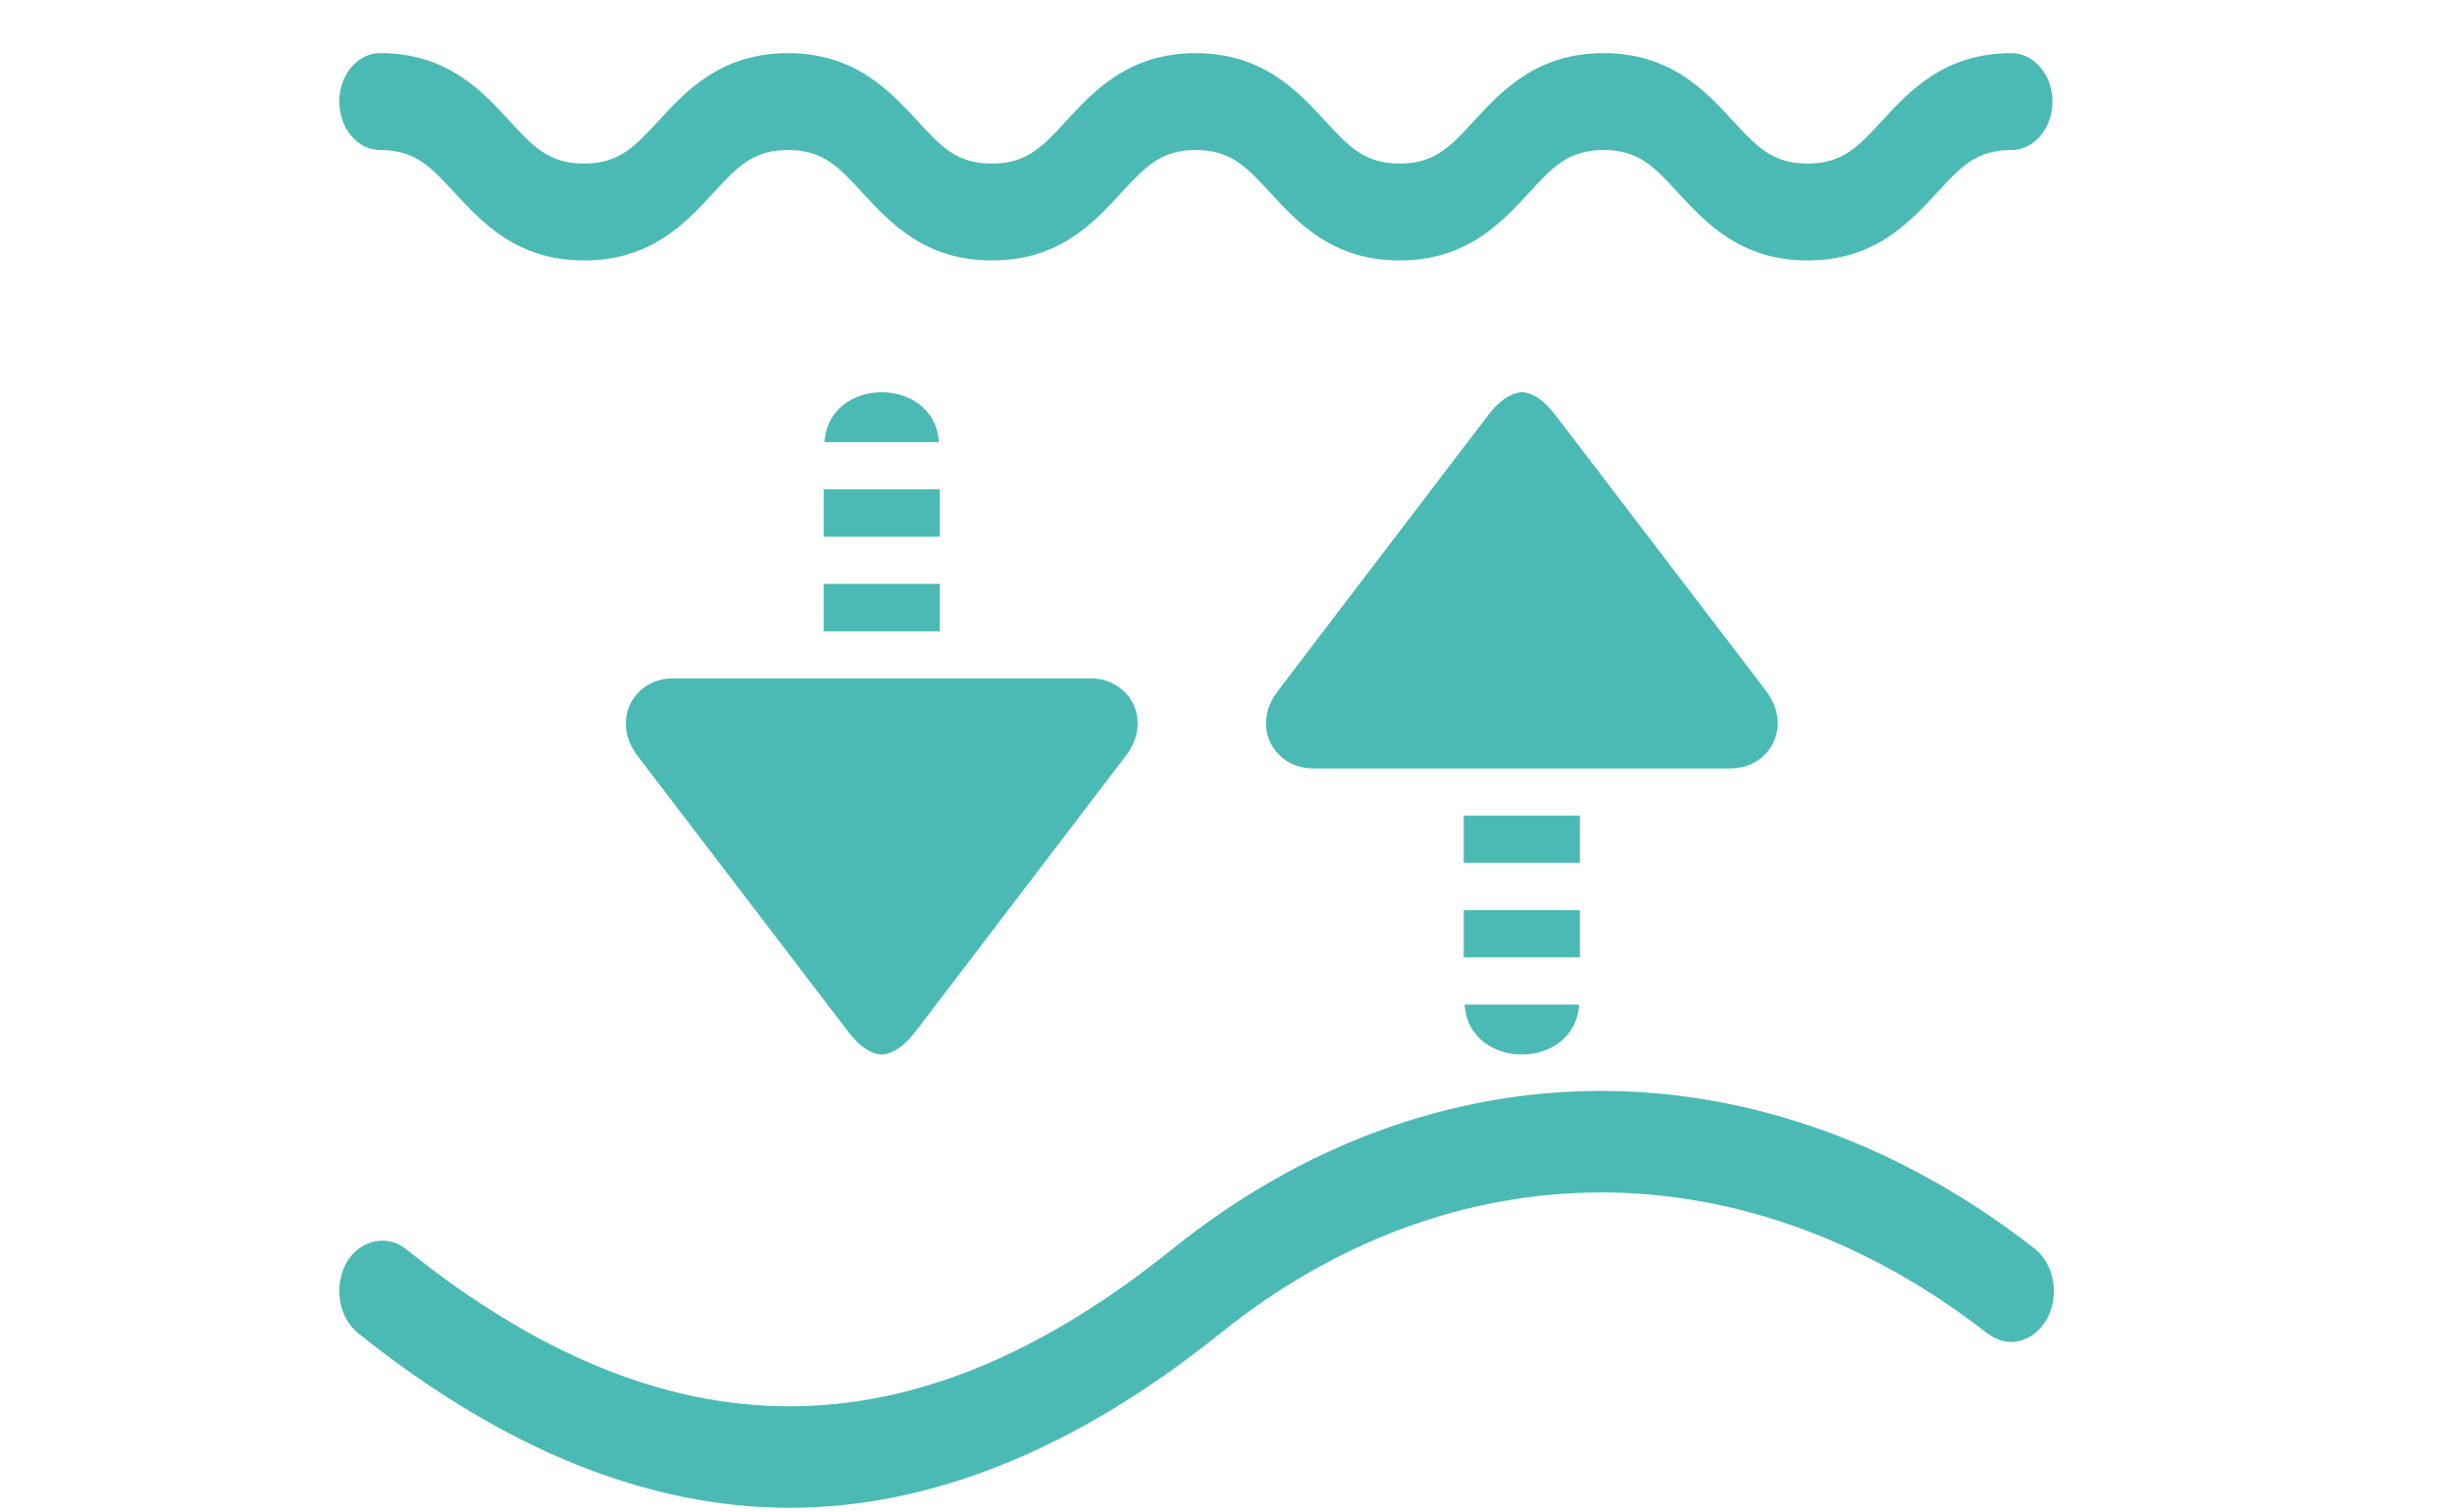 <svg enable-background="new 0 0 50 30.833" height="30.833" viewBox="0 0 50 30.833" width="50" xmlns="http://www.w3.org/2000/svg"><g fill="#4bbab5"><path d="m32.647 22.251c-3.098 0-6.115 1.115-8.739 3.224-5.309 4.276-10.302 4.281-15.632 0-.386-.312-.953-.18-1.214.285-.261.47-.158 1.115.24 1.432 2.946 2.363 5.902 3.562 8.799 3.562s5.848-1.2 8.788-3.562c2.331-1.876 5.01-2.87 7.759-2.87s5.477.999 7.884 2.88c.147.106.31.169.479.169.294 0 .566-.18.73-.47.261-.475.147-1.12-.251-1.432-2.696-2.108-5.756-3.218-8.843-3.218z"/><path d="m7.752 3.06c.713 0 1.035.344 1.514.867.572.618 1.279 1.385 2.646 1.385 1.361 0 2.074-.766 2.641-1.385.479-.523.801-.867 1.514-.867.719 0 1.035.344 1.514.867.572.618 1.279 1.385 2.646 1.385s2.075-.766 2.641-1.385c.485-.523.8-.867 1.513-.867.719 0 1.035.344 1.519.867.566.618 1.274 1.385 2.641 1.385 1.361 0 2.074-.766 2.641-1.385.483-.524.799-.867 1.518-.867.714 0 1.035.344 1.514.867.572.618 1.279 1.385 2.641 1.385 1.367 0 2.075-.766 2.646-1.385.479-.523.8-.867 1.514-.867.463 0 .838-.444.838-.988s-.376-.988-.838-.988c-1.361 0-2.075.766-2.641 1.385-.485.523-.8.867-1.519.867-.713 0-1.029-.344-1.514-.867-.566-.618-1.279-1.385-2.641-1.385-1.367 0-2.074.766-2.646 1.385-.479.523-.801.867-1.514.867s-1.035-.344-1.514-.867c-.572-.618-1.279-1.385-2.646-1.385-1.361 0-2.069.766-2.641 1.385-.479.523-.8.867-1.514.867-.718 0-1.034-.344-1.513-.867-.572-.618-1.279-1.385-2.646-1.385-1.361 0-2.074.766-2.641 1.385-.485.523-.801.867-1.514.867-.719 0-1.035-.344-1.519-.867-.566-.62-1.279-1.386-2.64-1.386-.463 0-.833.444-.833.988-.001.545.37.989.833.989z"/><path d="m13.725 13.836c-.8 0-1.274.851-.729 1.575l4.285 5.613c.234.312.463.471.697.486.234-.016.468-.175.703-.486l4.28-5.613c.55-.724.076-1.575-.73-1.575h-3.065-2.369z"/><path d="m16.811 9.019h2.336c-.087-1.358-2.249-1.358-2.336 0z"/><path d="m16.795 9.981h2.369v.967h-2.369z"/><path d="m16.795 11.91h2.369v.967h-2.369z"/><path d="m26.782 15.673h3.065 2.369 3.071c.8 0 1.274-.851.73-1.575l-4.285-5.613c-.234-.312-.463-.47-.697-.486-.234.016-.468.174-.702.486l-4.28 5.613c-.55.724-.076 1.575.729 1.575"/><path d="m32.201 20.49h-2.336c.087 1.358 2.249 1.358 2.336 0"/><path d="m29.847 18.564h2.369v.962h-2.369z"/><path d="m29.847 16.635h2.369v.962h-2.369z"/></g></svg>
